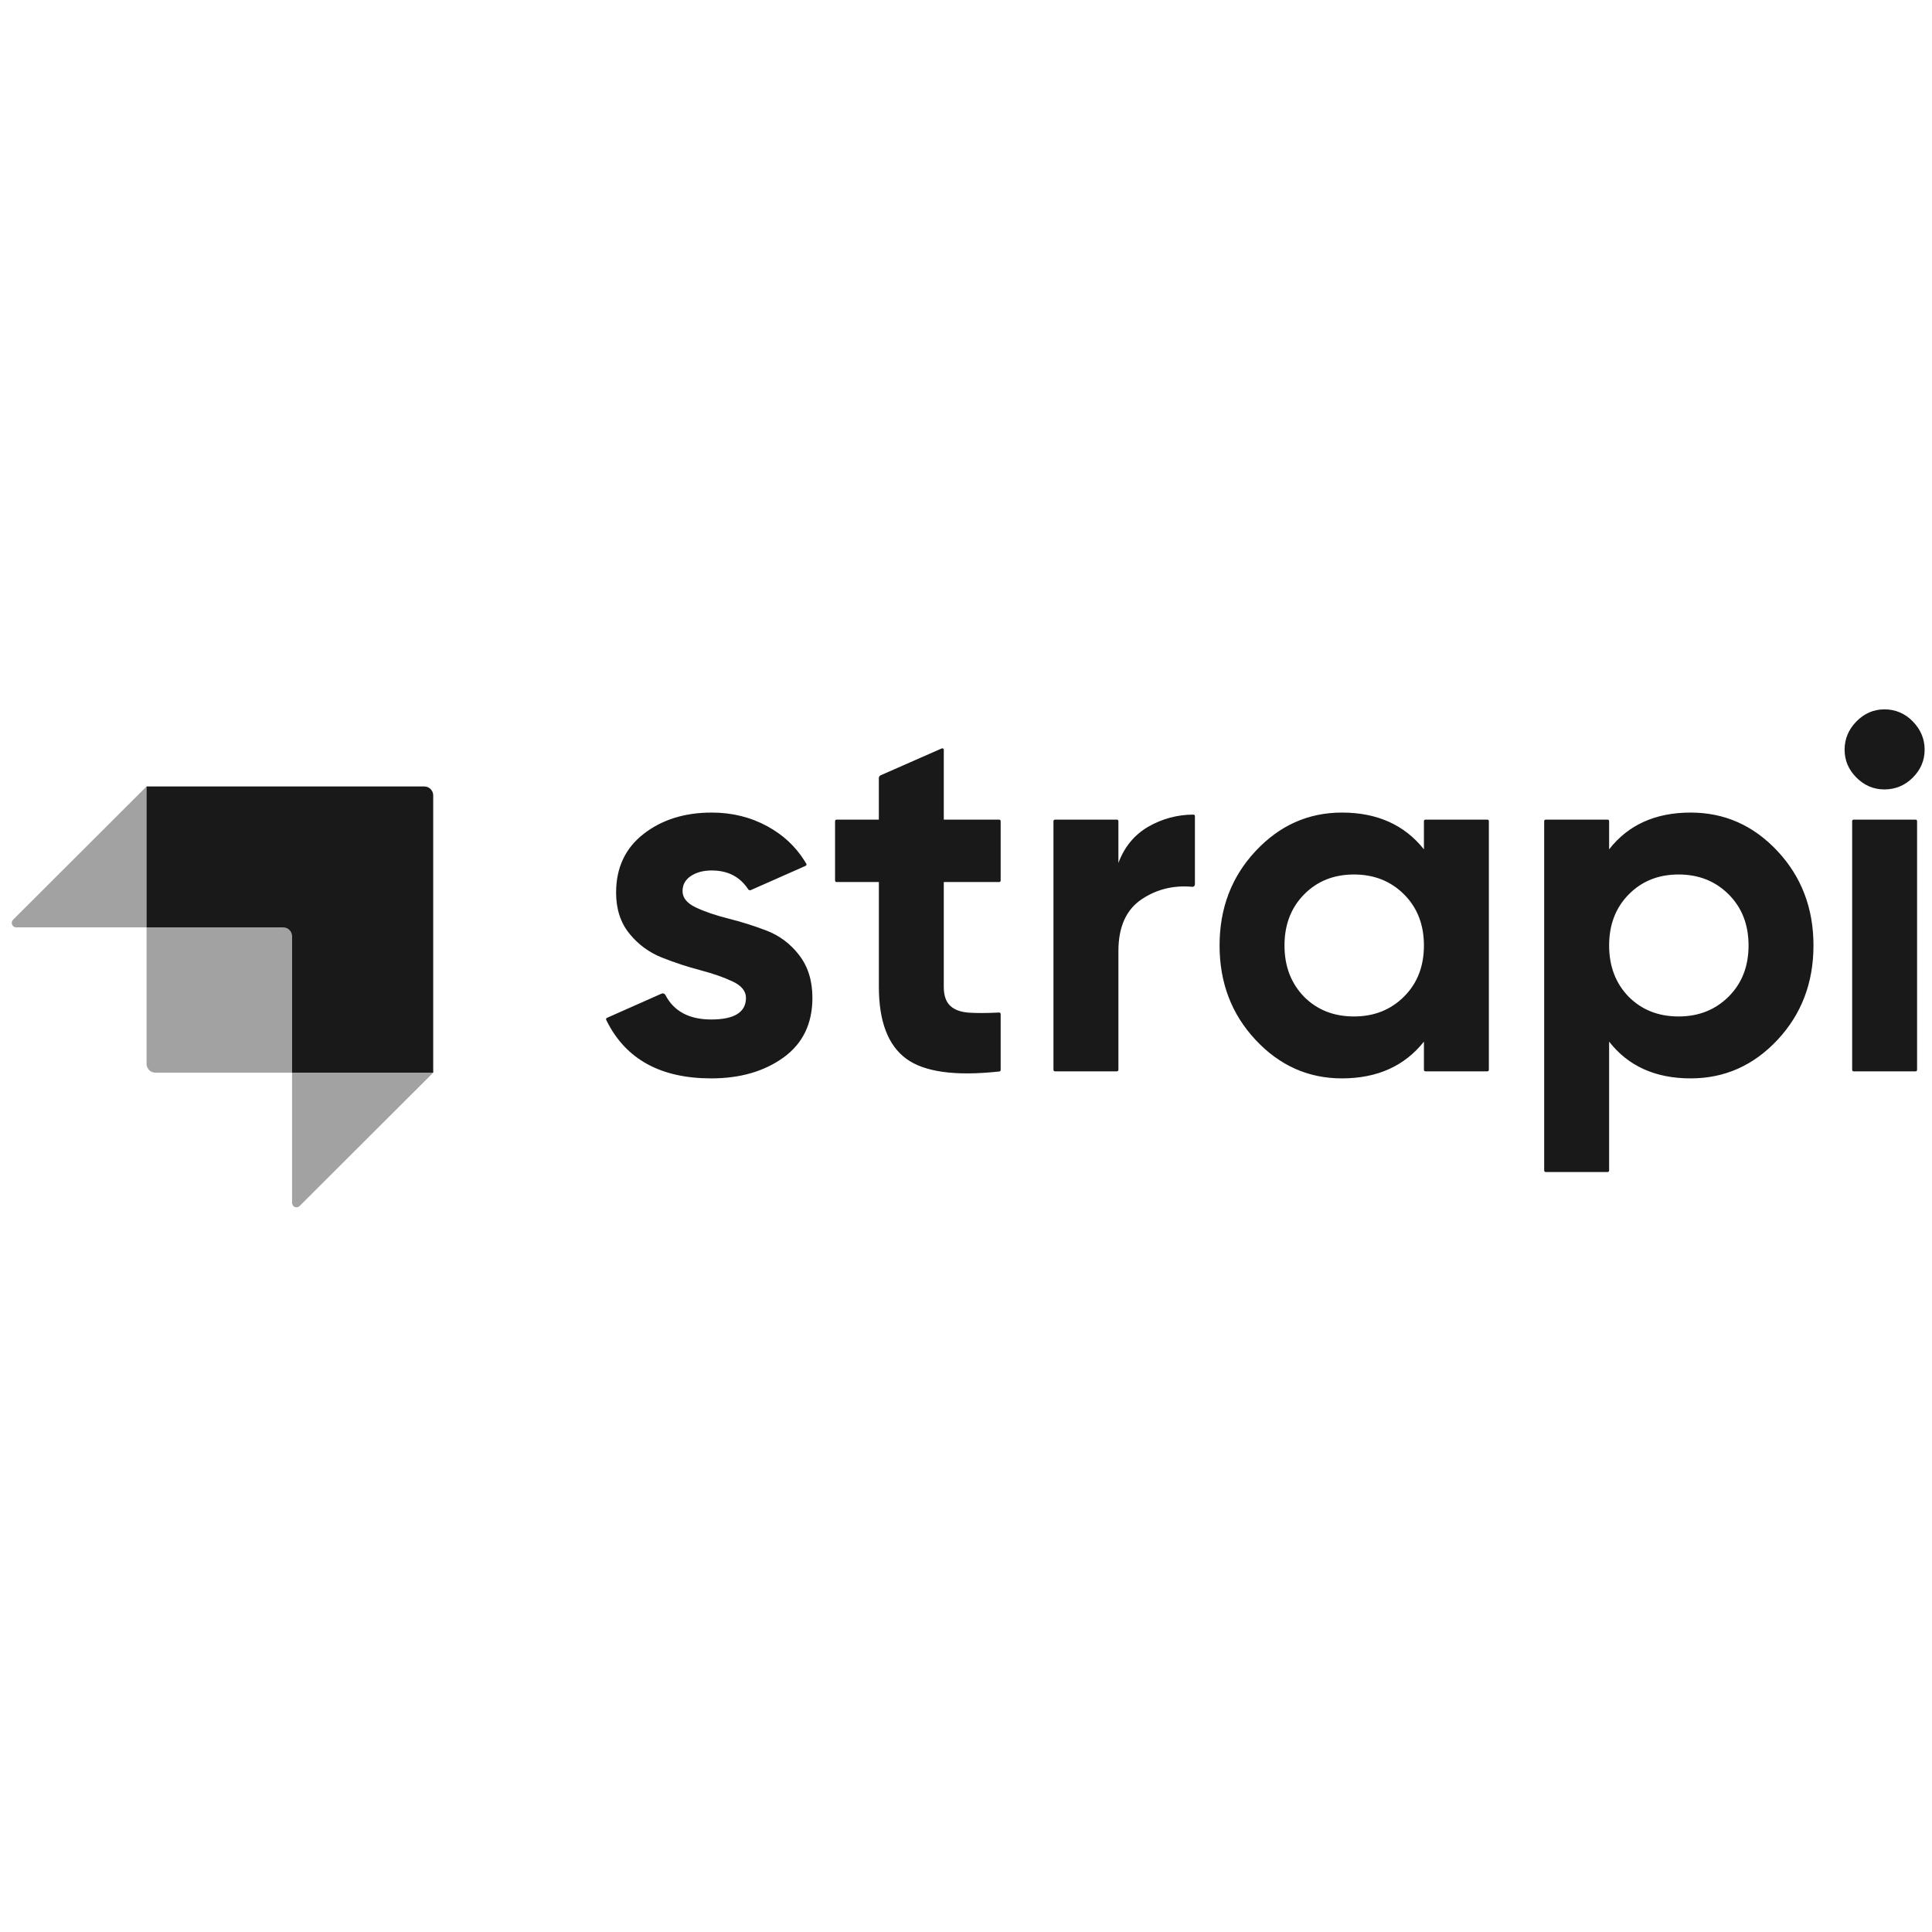 <svg width="101" height="101" viewBox="0 0 101 101" fill="none" xmlns="http://www.w3.org/2000/svg">
<g clip-path="url(#clip0_2358_6260)">
<path fill-rule="evenodd" clip-rule="evenodd" d="M22.186 41.115H7.66V48.481H14.807C15.062 48.481 15.269 48.69 15.269 48.947V56.076H22.647V41.582C22.647 41.458 22.599 41.34 22.512 41.252C22.425 41.164 22.308 41.115 22.186 41.115Z" fill="#191919"/>
<path opacity="0.405" fill-rule="evenodd" clip-rule="evenodd" d="M7.66 41.115V48.481H0.845C0.752 48.48 0.667 48.423 0.632 48.336C0.597 48.248 0.617 48.147 0.683 48.081L7.66 41.115ZM15.662 63.049C15.595 63.115 15.496 63.135 15.411 63.098C15.325 63.062 15.269 62.977 15.269 62.883V56.076H22.647L15.662 63.048V63.049Z" fill="#191919"/>
<path opacity="0.405" fill-rule="evenodd" clip-rule="evenodd" d="M7.66 48.481H15.039C15.166 48.481 15.269 48.585 15.269 48.714V56.076H8.122C7.867 56.076 7.661 55.867 7.661 55.609V48.481H7.66Z" fill="#191919"/>
<path fill-rule="evenodd" clip-rule="evenodd" d="M97.049 40.65C97.462 41.063 97.948 41.269 98.51 41.269C99.089 41.269 99.585 41.063 99.997 40.65C100.409 40.238 100.615 39.752 100.615 39.19C100.615 38.629 100.409 38.137 99.997 37.716C99.61 37.306 99.071 37.077 98.51 37.084C97.948 37.084 97.462 37.295 97.049 37.715C96.637 38.137 96.431 38.628 96.431 39.191C96.431 39.752 96.637 40.238 97.049 40.65ZM52.313 46.033C52.313 46.075 52.278 46.111 52.234 46.111H49.338V51.586C49.338 52.042 49.453 52.375 49.681 52.586C49.908 52.796 50.242 52.914 50.681 52.941C51.082 52.965 51.571 52.964 52.148 52.936L52.23 52.932C52.252 52.931 52.272 52.938 52.288 52.953C52.303 52.968 52.312 52.989 52.312 53.01V55.936C52.312 55.976 52.282 56.01 52.243 56.014L52.19 56.02C49.922 56.262 48.317 56.038 47.378 55.349C46.422 54.647 45.945 53.392 45.945 51.586V46.111H43.732C43.69 46.111 43.655 46.076 43.655 46.033V42.926C43.655 42.884 43.689 42.848 43.732 42.848H45.944V40.676C45.944 40.613 45.981 40.556 46.037 40.531L49.23 39.127C49.254 39.115 49.282 39.118 49.304 39.132C49.326 39.147 49.339 39.172 49.339 39.198V42.848H52.234C52.277 42.848 52.312 42.883 52.312 42.926V46.033H52.313ZM58.468 45.112C58.783 44.269 59.305 43.637 60.033 43.216C60.75 42.803 61.562 42.585 62.388 42.585C62.431 42.585 62.467 42.62 62.467 42.664V46.233C62.467 46.269 62.452 46.304 62.425 46.328C62.398 46.352 62.363 46.364 62.328 46.36C61.349 46.271 60.469 46.487 59.69 47.007C58.875 47.55 58.468 48.453 58.468 49.717V55.928C58.468 55.949 58.459 55.969 58.445 55.984C58.43 55.999 58.41 56.007 58.389 56.007H55.15C55.107 56.007 55.072 55.972 55.072 55.928V42.925C55.072 42.883 55.107 42.847 55.15 42.847H58.389C58.431 42.847 58.467 42.882 58.467 42.925V45.11L58.468 45.112ZM74.518 42.848C74.497 42.847 74.477 42.856 74.462 42.87C74.447 42.885 74.439 42.905 74.439 42.926V44.401C73.422 43.12 71.992 42.479 70.15 42.479C68.396 42.479 66.891 43.151 65.638 44.493C64.383 45.835 63.756 47.48 63.756 49.427C63.756 51.375 64.383 53.02 65.638 54.362C66.891 55.704 68.396 56.375 70.15 56.375C71.992 56.375 73.421 55.735 74.439 54.454V55.928C74.439 55.971 74.475 56.007 74.518 56.007H77.756C77.799 56.007 77.834 55.972 77.834 55.928V42.925C77.834 42.904 77.826 42.884 77.811 42.87C77.797 42.855 77.777 42.847 77.756 42.847H74.518V42.848ZM68.177 52.112C68.861 52.796 69.729 53.138 70.782 53.138C71.835 53.138 72.707 52.791 73.4 52.098C74.094 51.406 74.439 50.515 74.439 49.427C74.439 48.339 74.094 47.449 73.4 46.756C72.707 46.063 71.835 45.716 70.782 45.716C69.729 45.716 68.861 46.063 68.176 46.757C67.493 47.449 67.15 48.339 67.15 49.427C67.15 50.515 67.493 51.41 68.177 52.112ZM92.923 44.493C91.668 43.151 90.155 42.479 88.384 42.479C86.541 42.479 85.121 43.12 84.121 44.401V42.926C84.121 42.883 84.086 42.848 84.043 42.848H80.804C80.761 42.848 80.726 42.883 80.726 42.926V61.191C80.726 61.235 80.761 61.271 80.804 61.271H84.043C84.085 61.271 84.121 61.235 84.121 61.191V54.454C85.121 55.735 86.541 56.375 88.384 56.375C90.155 56.375 91.668 55.704 92.923 54.362C94.177 53.02 94.804 51.375 94.804 49.427C94.804 47.48 94.177 45.835 92.923 44.493ZM85.147 52.112C85.832 52.796 86.699 53.138 87.752 53.138C88.804 53.138 89.677 52.791 90.37 52.098C91.063 51.406 91.41 50.515 91.41 49.427C91.41 48.339 91.063 47.449 90.37 46.756C89.677 46.063 88.804 45.716 87.752 45.716C86.699 45.716 85.832 46.063 85.147 46.757C84.463 47.449 84.121 48.339 84.121 49.427C84.121 50.515 84.463 51.41 85.147 52.112ZM96.903 56.007C96.861 56.007 96.826 55.972 96.826 55.928V42.925C96.826 42.883 96.861 42.847 96.903 42.847H100.143C100.186 42.847 100.22 42.882 100.22 42.925V55.929C100.22 55.973 100.186 56.008 100.143 56.008H96.903V56.007ZM36.379 47.441C35.914 47.221 35.682 46.936 35.682 46.585C35.682 46.252 35.826 45.988 36.116 45.796C36.406 45.603 36.77 45.506 37.208 45.506C38.049 45.506 38.684 45.834 39.114 46.49C39.143 46.536 39.201 46.554 39.251 46.532L42.116 45.264C42.136 45.255 42.151 45.238 42.158 45.217C42.165 45.196 42.162 45.173 42.151 45.154C42.118 45.098 42.085 45.043 42.05 44.988C41.56 44.216 40.925 43.641 40.129 43.203C39.252 42.721 38.278 42.479 37.208 42.479C35.787 42.479 34.599 42.852 33.642 43.598C32.687 44.343 32.208 45.366 32.208 46.664C32.208 47.524 32.441 48.239 32.906 48.809C33.355 49.368 33.94 49.798 34.603 50.059C35.269 50.322 35.936 50.542 36.603 50.717C37.269 50.892 37.836 51.09 38.3 51.309C38.765 51.528 38.997 51.813 38.997 52.164C38.997 52.919 38.392 53.296 37.182 53.296C36.029 53.296 35.231 52.87 34.787 52.019C34.75 51.944 34.662 51.912 34.586 51.944L31.73 53.211C31.71 53.219 31.695 53.235 31.688 53.255C31.681 53.275 31.682 53.297 31.691 53.316L31.723 53.382C32.721 55.377 34.541 56.375 37.182 56.375C38.69 56.375 39.949 56.011 40.958 55.284C41.967 54.555 42.471 53.515 42.471 52.164C42.471 51.269 42.238 50.524 41.774 49.927C41.336 49.351 40.748 48.909 40.077 48.651C39.423 48.401 38.755 48.19 38.077 48.02C37.41 47.852 36.844 47.66 36.379 47.44V47.441Z" fill="#191919"/>
</g>
<defs>
<clipPath id="clip0_2358_6260">
<rect width="100" height="100" fill="white" transform="translate(0.615 0.1)"/>
</clipPath>
</defs>
</svg>
